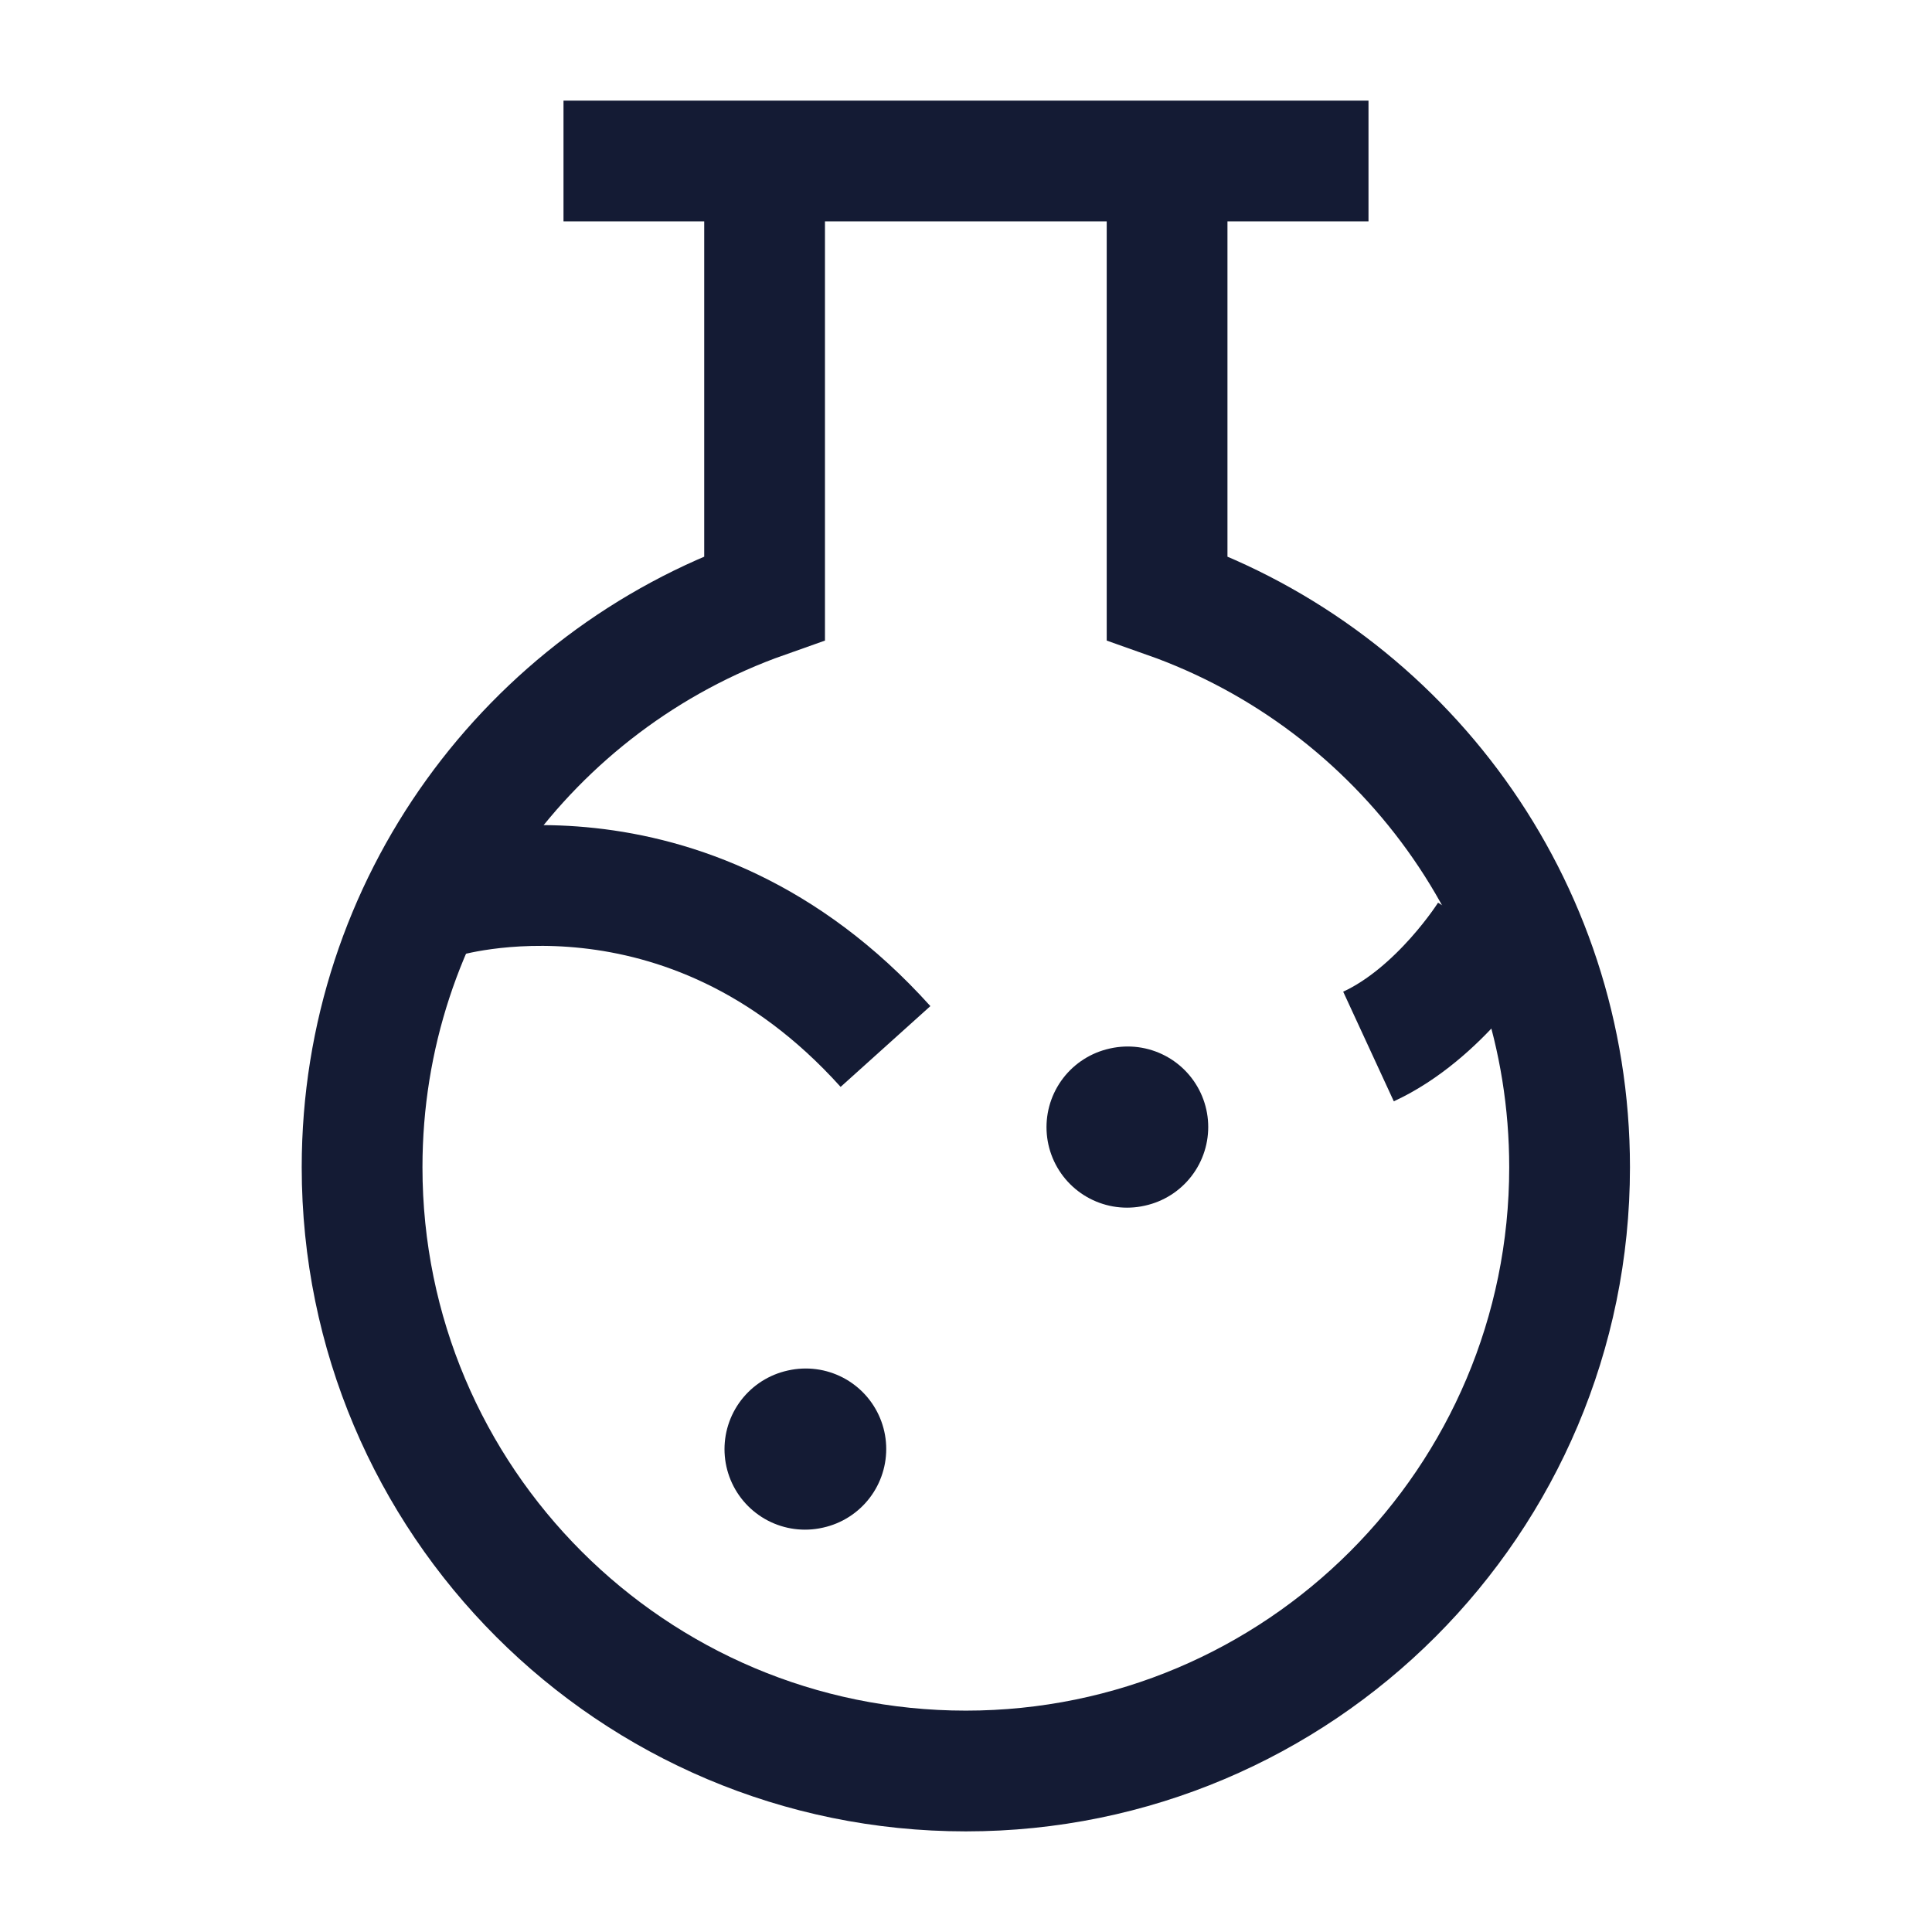 <svg width="24" height="24" viewBox="0 0 24 24" fill="none" xmlns="http://www.w3.org/2000/svg">
<path d="M14.498 2V7.427C17.411 8.456 19.498 11.234 19.498 14.5C19.498 18.642 16.14 22 11.998 22C7.856 22 4.498 18.642 4.498 14.5C4.498 11.234 6.585 8.456 9.498 7.427V2" stroke="#141B34" stroke-width="1.5"/>
<path d="M7 2H17" stroke="#141B34" stroke-width="1.5" stroke-linejoin="round"/>
<path d="M5.5 11.148C5.5 11.148 8.5 10.222 11 13M18.5 11.611C18.5 11.611 17.888 12.59 17 13" stroke="#141B34" stroke-width="1.5"/>
<path d="M10 18.002L10.009 18" stroke="#141B34" stroke-width="2" stroke-linecap="round" stroke-linejoin="round"/>
<path d="M14 14.002L14.009 14" stroke="#141B34" stroke-width="2" stroke-linecap="round" stroke-linejoin="round"/>
</svg>
